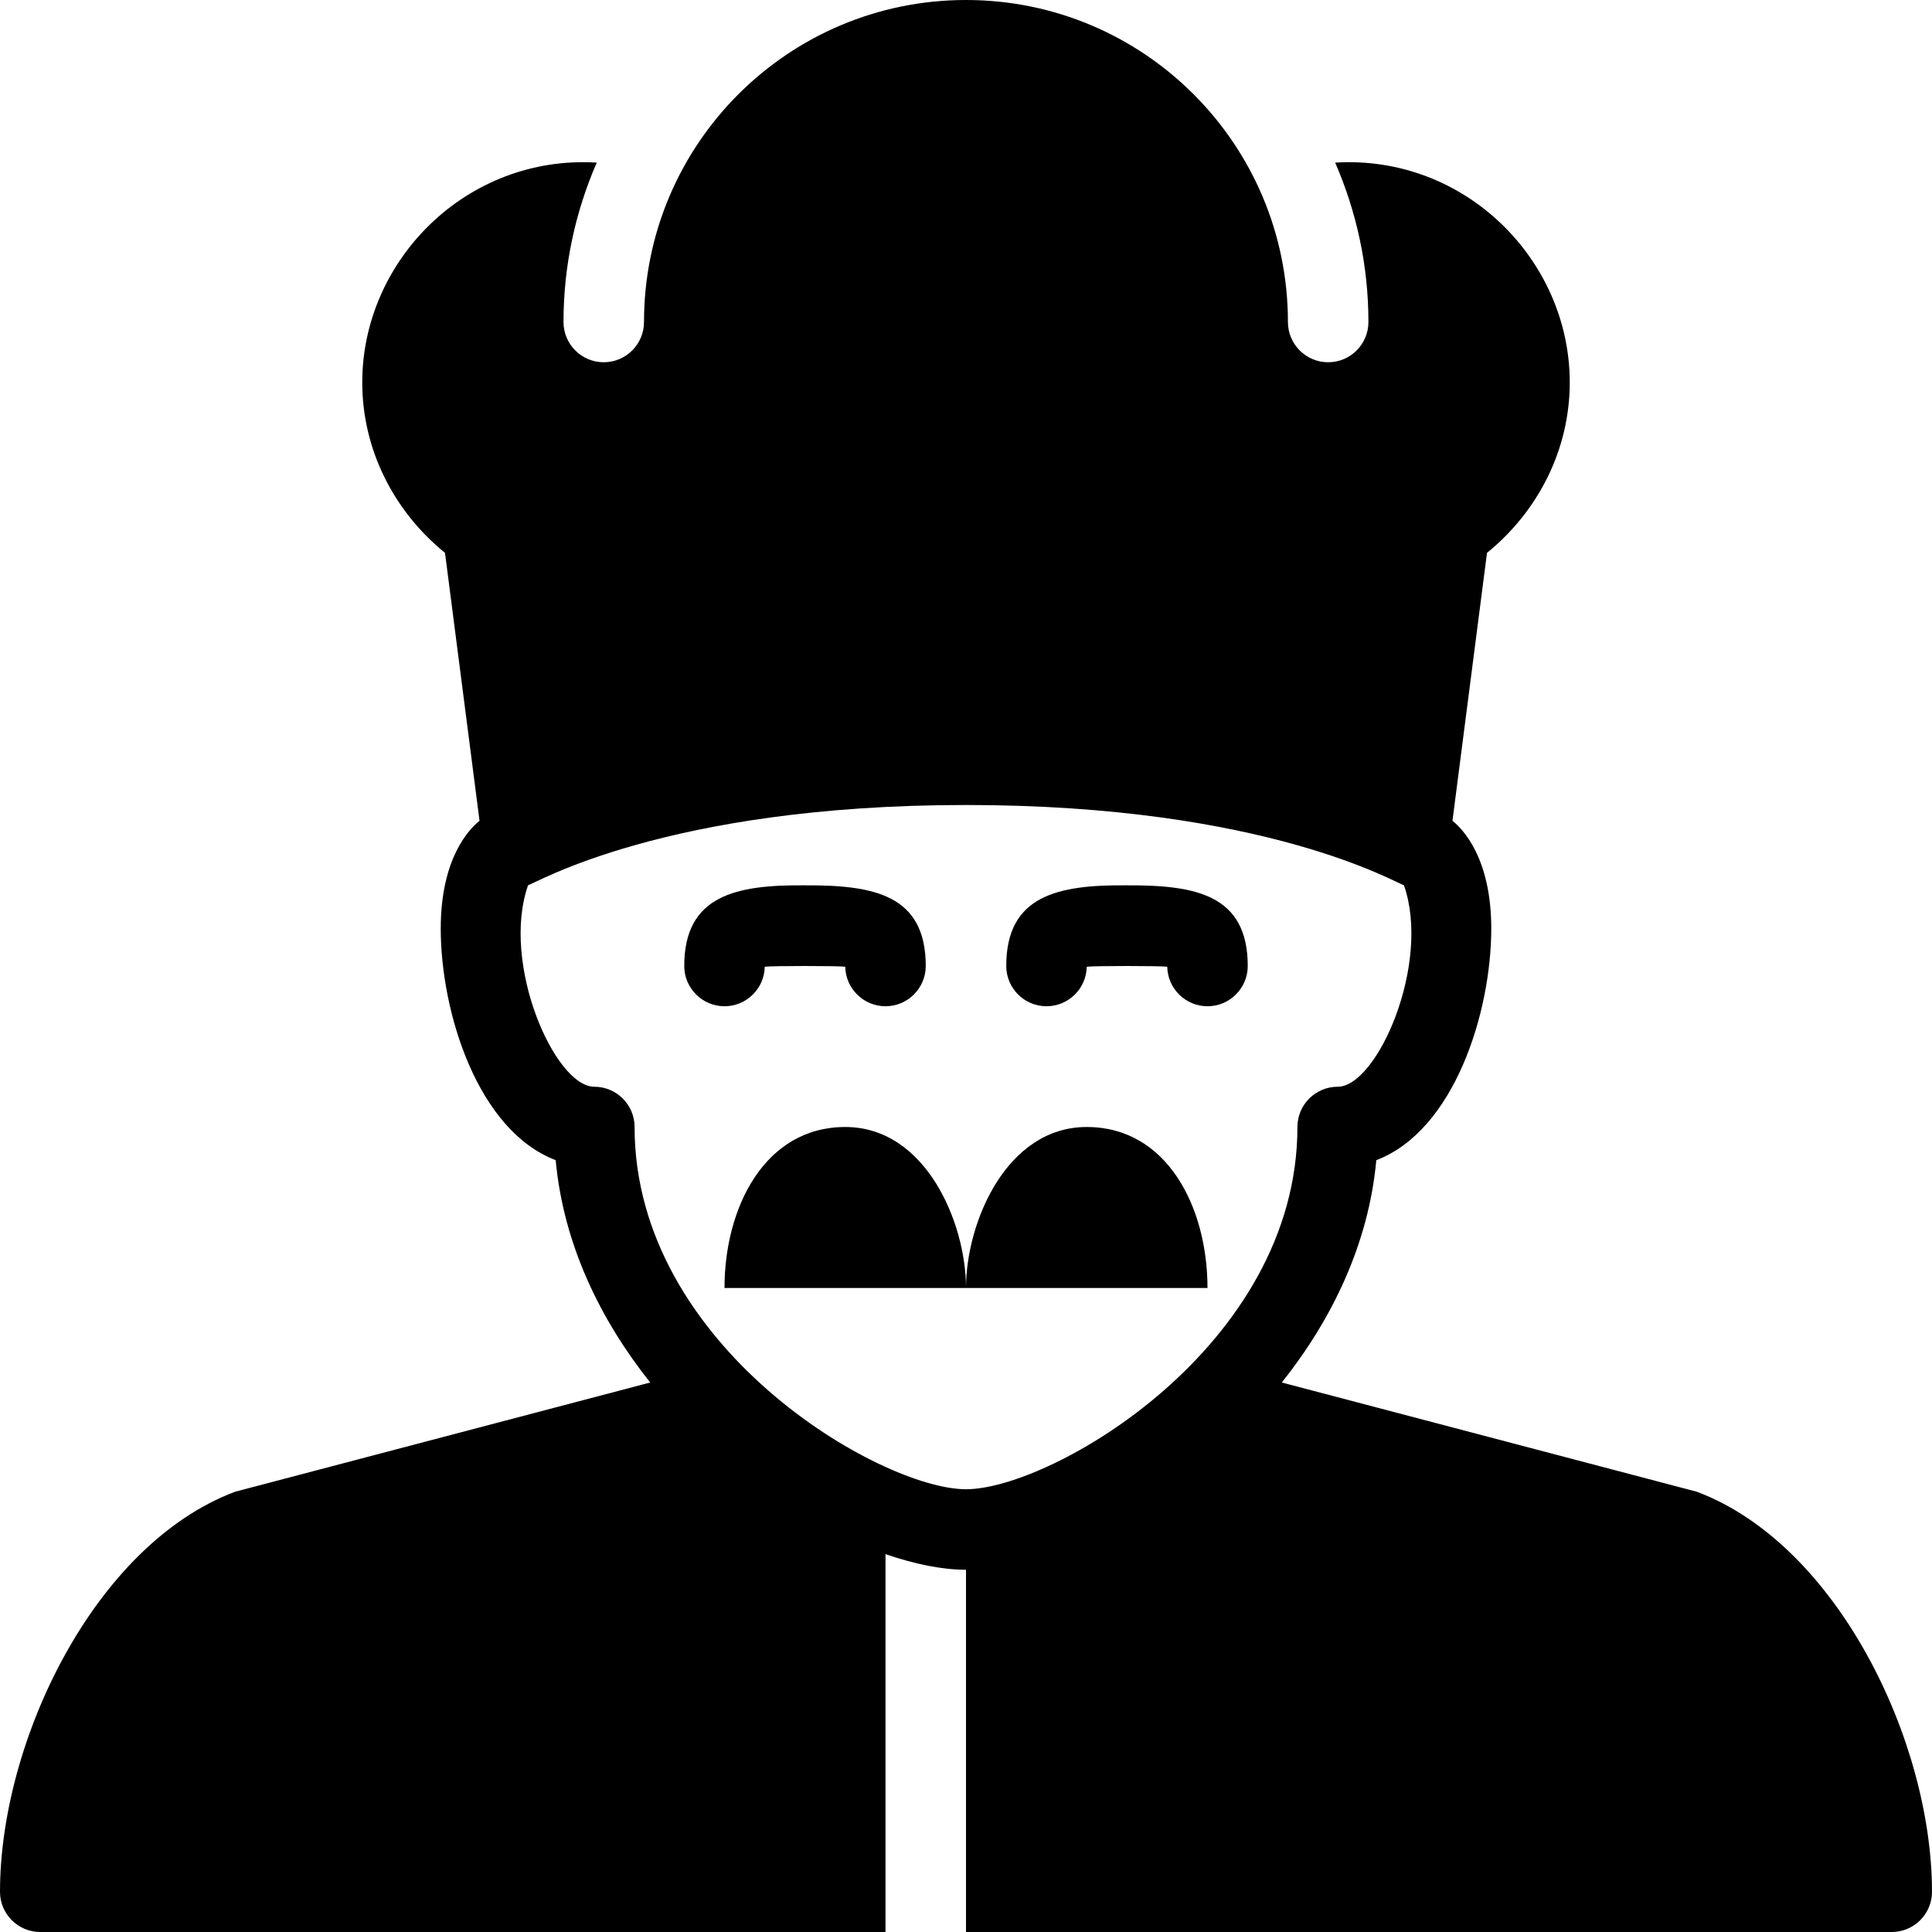 <?xml version="1.0" encoding="utf-8"?>
<!-- Generator: Adobe Illustrator 19.2.1, SVG Export Plug-In . SVG Version: 6.00 Build 0)  -->
<svg version="1.1" xmlns="http://www.w3.org/2000/svg" xmlns:xlink="http://www.w3.org/1999/xlink" x="0px" y="0px" width="24px"
	 height="24px" viewBox="0 0 24 24" enable-background="new 0 0 24 24" xml:space="preserve">
<g id="Filled_Icons_1_">
	<g id="Filled_Icons">
		<g>
			<g>
				<path d="M10,10.998C9.149,10.99,8.5,11.119,8.5,12c0,0.275,0.224,0.5,0.5,0.5c0.273,0,0.495-0.22,0.5-0.491
					c0.095-0.012,0.906-0.012,1,0C10.505,12.28,10.727,12.5,11,12.5c0.276,0,0.5-0.225,0.5-0.5C11.5,11.113,10.85,10.994,10,10.998z
					"/>
				<path d="M14,10.998c-0.851-0.008-1.5,0.121-1.5,1.002c0,0.275,0.224,0.5,0.5,0.5c0.273,0,0.495-0.22,0.5-0.491
					c0.095-0.012,0.906-0.012,1,0C14.505,12.28,14.727,12.5,15,12.5c0.276,0,0.5-0.225,0.5-0.5C15.5,11.113,14.85,10.994,14,10.998z
					"/>
			</g>
			<path d="M10.5,14c-1,0-1.5,1-1.5,2h3C12,15.189,11.5,14,10.5,14z"/>
			<path d="M13.5,14c-1,0-1.5,1.189-1.5,2h3C15,15,14.5,14,13.5,14z"/>
			<path d="M21.079,18.531l-5.156-1.357c0.62-0.779,1.078-1.717,1.174-2.762c0.971-0.37,1.428-1.84,1.428-2.877
				c0-0.879-0.358-1.24-0.482-1.339l0.429-3.328c0.639-0.52,1.028-1.286,1.028-2.118c0-1.516-1.297-2.828-2.914-2.73
				c0.264,0.608,0.413,1.276,0.413,1.98c0,0.276-0.224,0.5-0.5,0.5c-0.276,0-0.5-0.224-0.5-0.5c0-2.209-1.79-4-3.999-4S8,1.791,8,4
				c0,0.276-0.224,0.5-0.5,0.5c-0.276,0-0.5-0.224-0.5-0.5c0-0.704,0.149-1.373,0.413-1.98C5.797,1.922,4.5,3.234,4.5,4.75
				c0,0.832,0.389,1.598,1.028,2.118l0.429,3.328c-0.124,0.099-0.482,0.46-0.482,1.339c0,1.037,0.457,2.507,1.428,2.877
				c0.096,1.045,0.554,1.982,1.174,2.762L2.92,18.531C1.173,19.188,0,21.63,0,23.5C0,23.776,0.224,24,0.5,24H11v-4.694
				c0.363,0.125,0.705,0.194,1,0.194V24h11.5c0.276,0,0.5-0.224,0.5-0.5C23.999,21.63,22.826,19.188,21.079,18.531z M12,18.5
				c-1.059,0-4.117-1.768-4.117-4.5c0-0.276-0.224-0.5-0.5-0.5c-0.492,0-1.164-1.531-0.823-2.504C6.632,10.988,8.249,10,12,10
				s5.368,0.988,5.44,0.996c0.341,0.973-0.331,2.504-0.823,2.504c-0.276,0-0.5,0.224-0.5,0.5C16.117,16.732,13.059,18.5,12,18.5z"/>
		</g>
	</g>
	<g id="New_icons">
	</g>
</g>
<g id="Invisible_Shape">
	<rect fill="none" width="24" height="24"/>
</g>
</svg>
